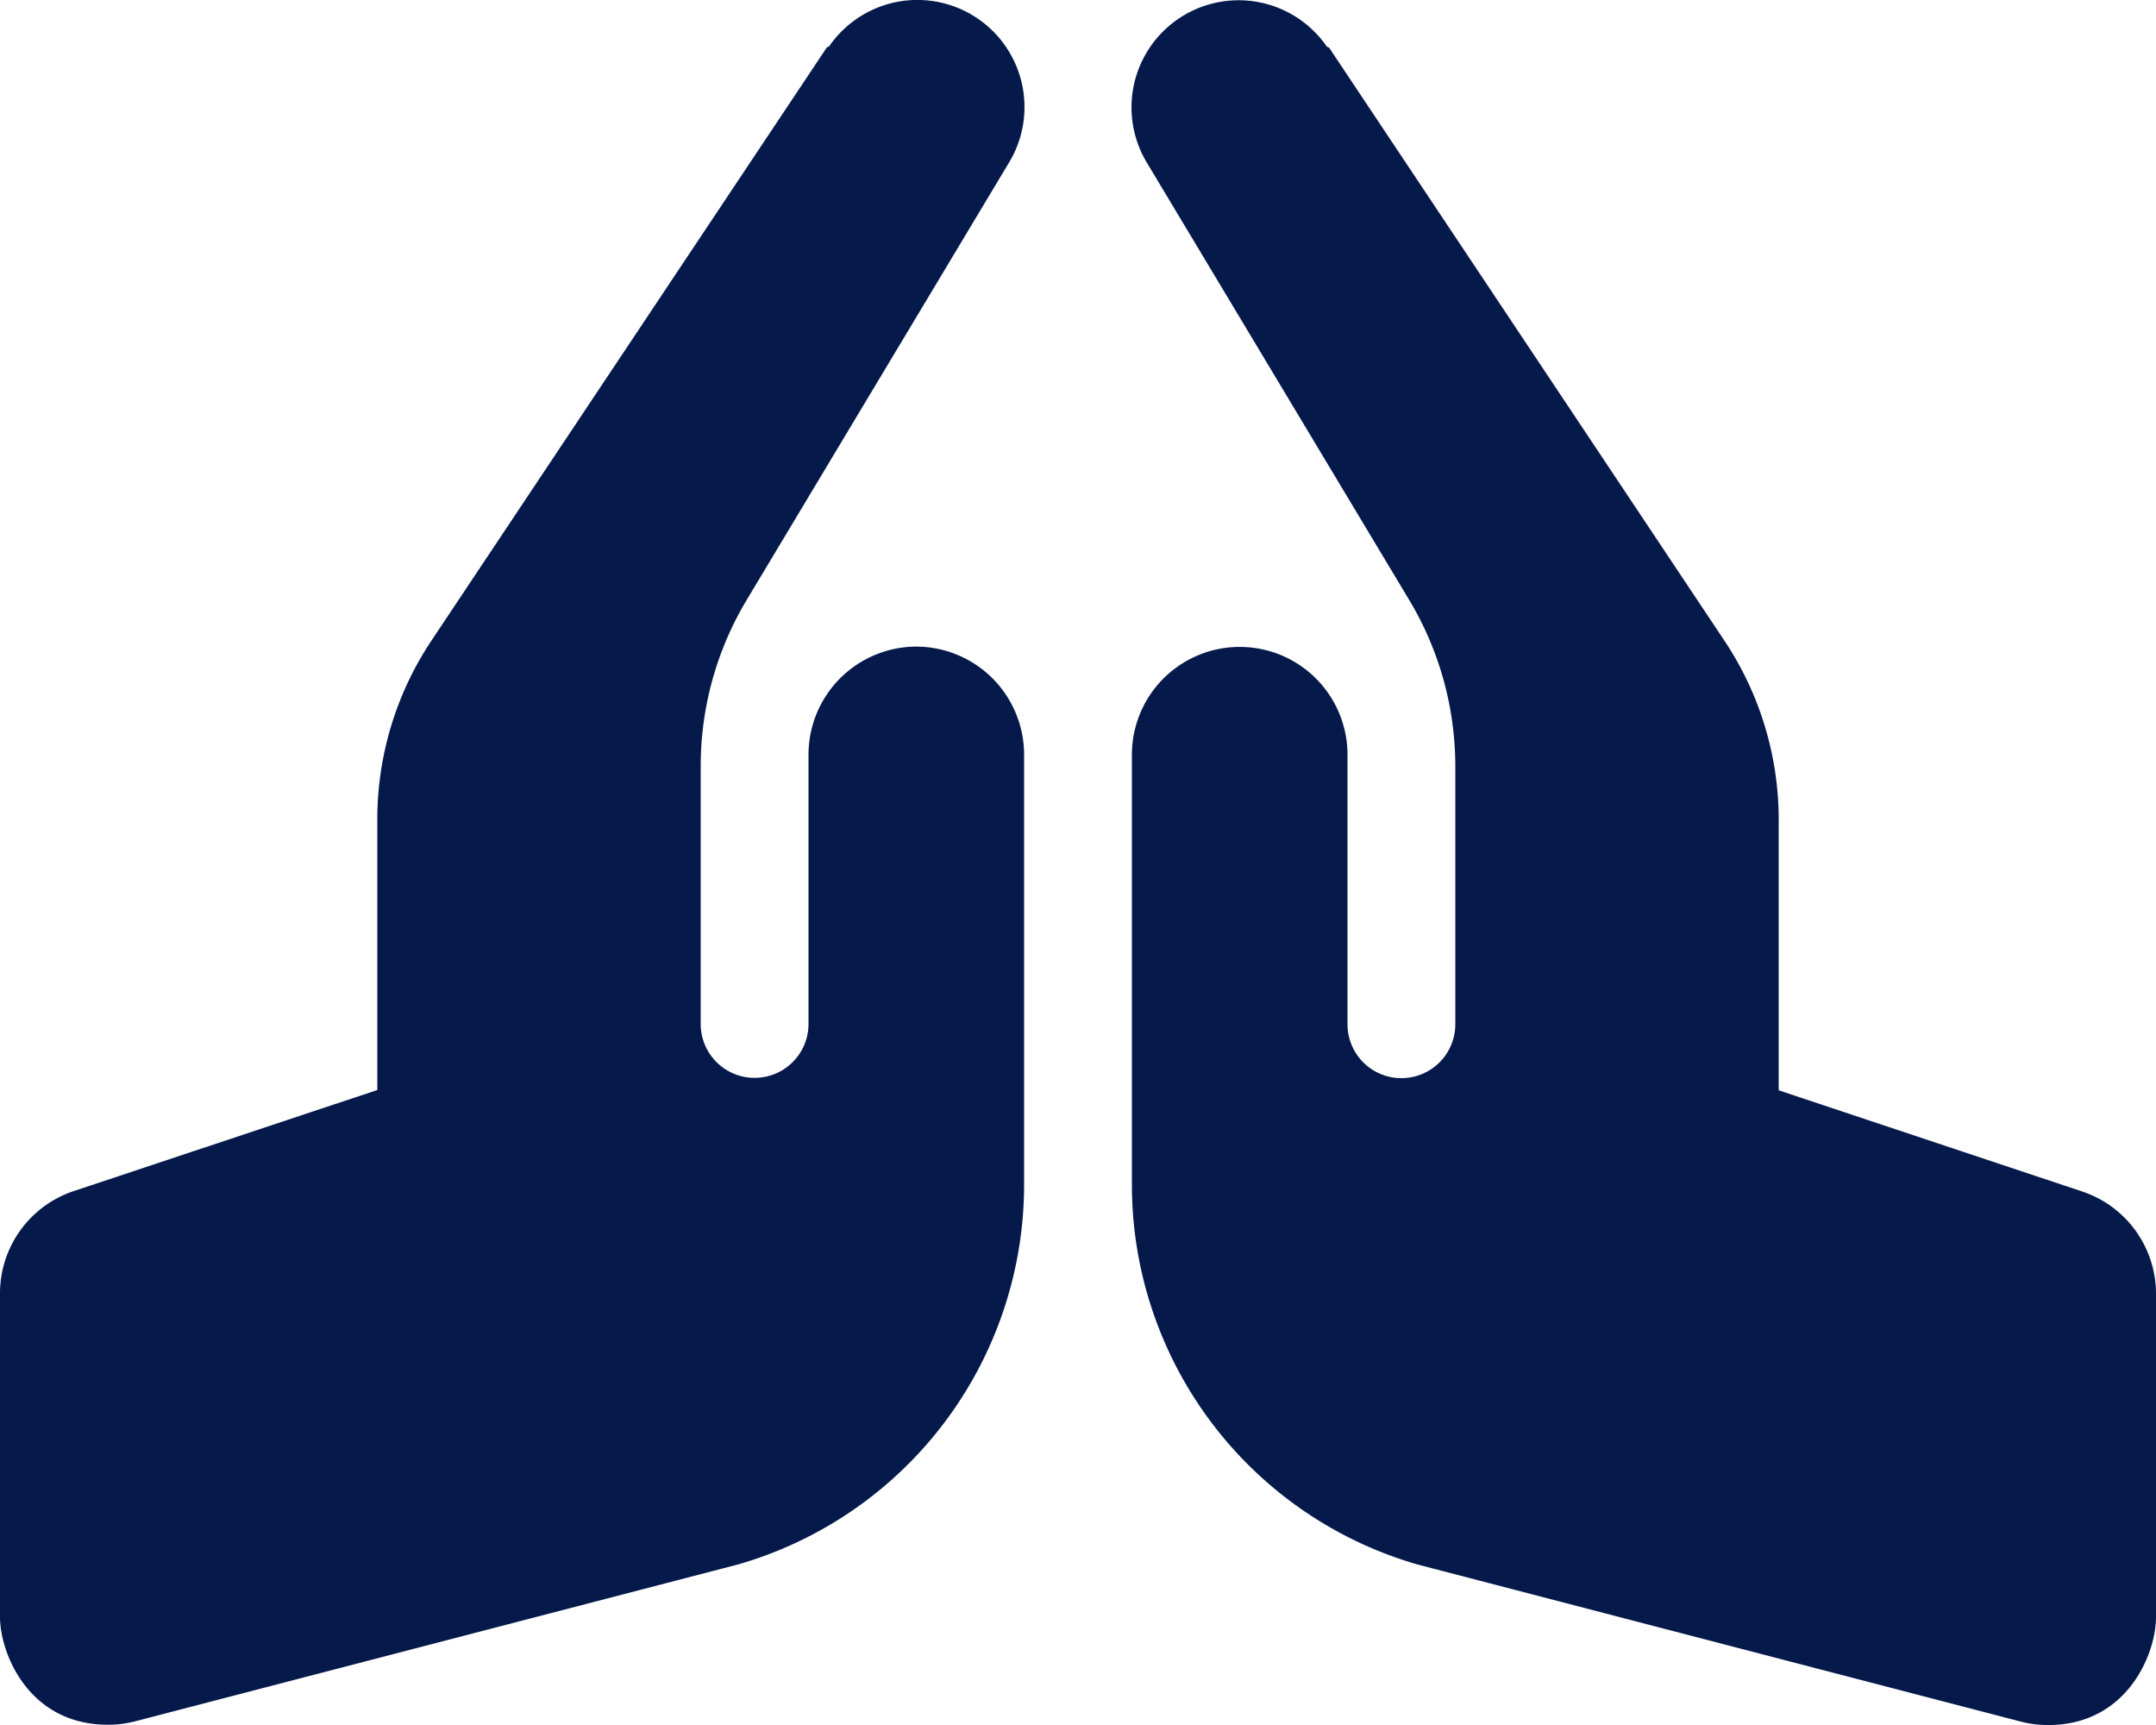 <svg id="Calque_1" data-name="Calque 1" xmlns="http://www.w3.org/2000/svg" viewBox="0 0 640 512"><defs><style>.cls-1{fill:#05194b;}</style></defs><path class="cls-1" d="M272,191.91a32.09,32.09,0,0,0-32,32v80a16,16,0,1,1-32,0V227.36A95.86,95.86,0,0,1,221.69,178L299.44,48.38a31.8,31.8,0,0,0-53.27-34.7c-.2.23-.62.21-.79.48L128.12,190.06A95.66,95.66,0,0,0,112,243.29v80.23l-90.12,30A32,32,0,0,0,0,383.91v96c0,10.82,8.52,32,32,32a32,32,0,0,0,8.06-1l179.19-46.62A117.35,117.35,0,0,0,304,351.91v-128A32.09,32.09,0,0,0,272,191.91ZM618.12,353.64,528,323.6V243.37a95.66,95.66,0,0,0-16.12-53.23L394.62,14.25c-.18-.27-.59-.24-.79-.48a31.8,31.8,0,0,0-53.27,34.7l77.75,129.59A95.86,95.86,0,0,1,432,227.45V304a16,16,0,0,1-32,0V224a32,32,0,0,0-64,0V352a117.32,117.32,0,0,0,84.75,112.34L599.94,511a32.16,32.16,0,0,0,8.06,1c23.48,0,32-21.18,32-32V384a32,32,0,0,0-21.88-30.35Z" transform="translate(0 0.01)"/></svg>